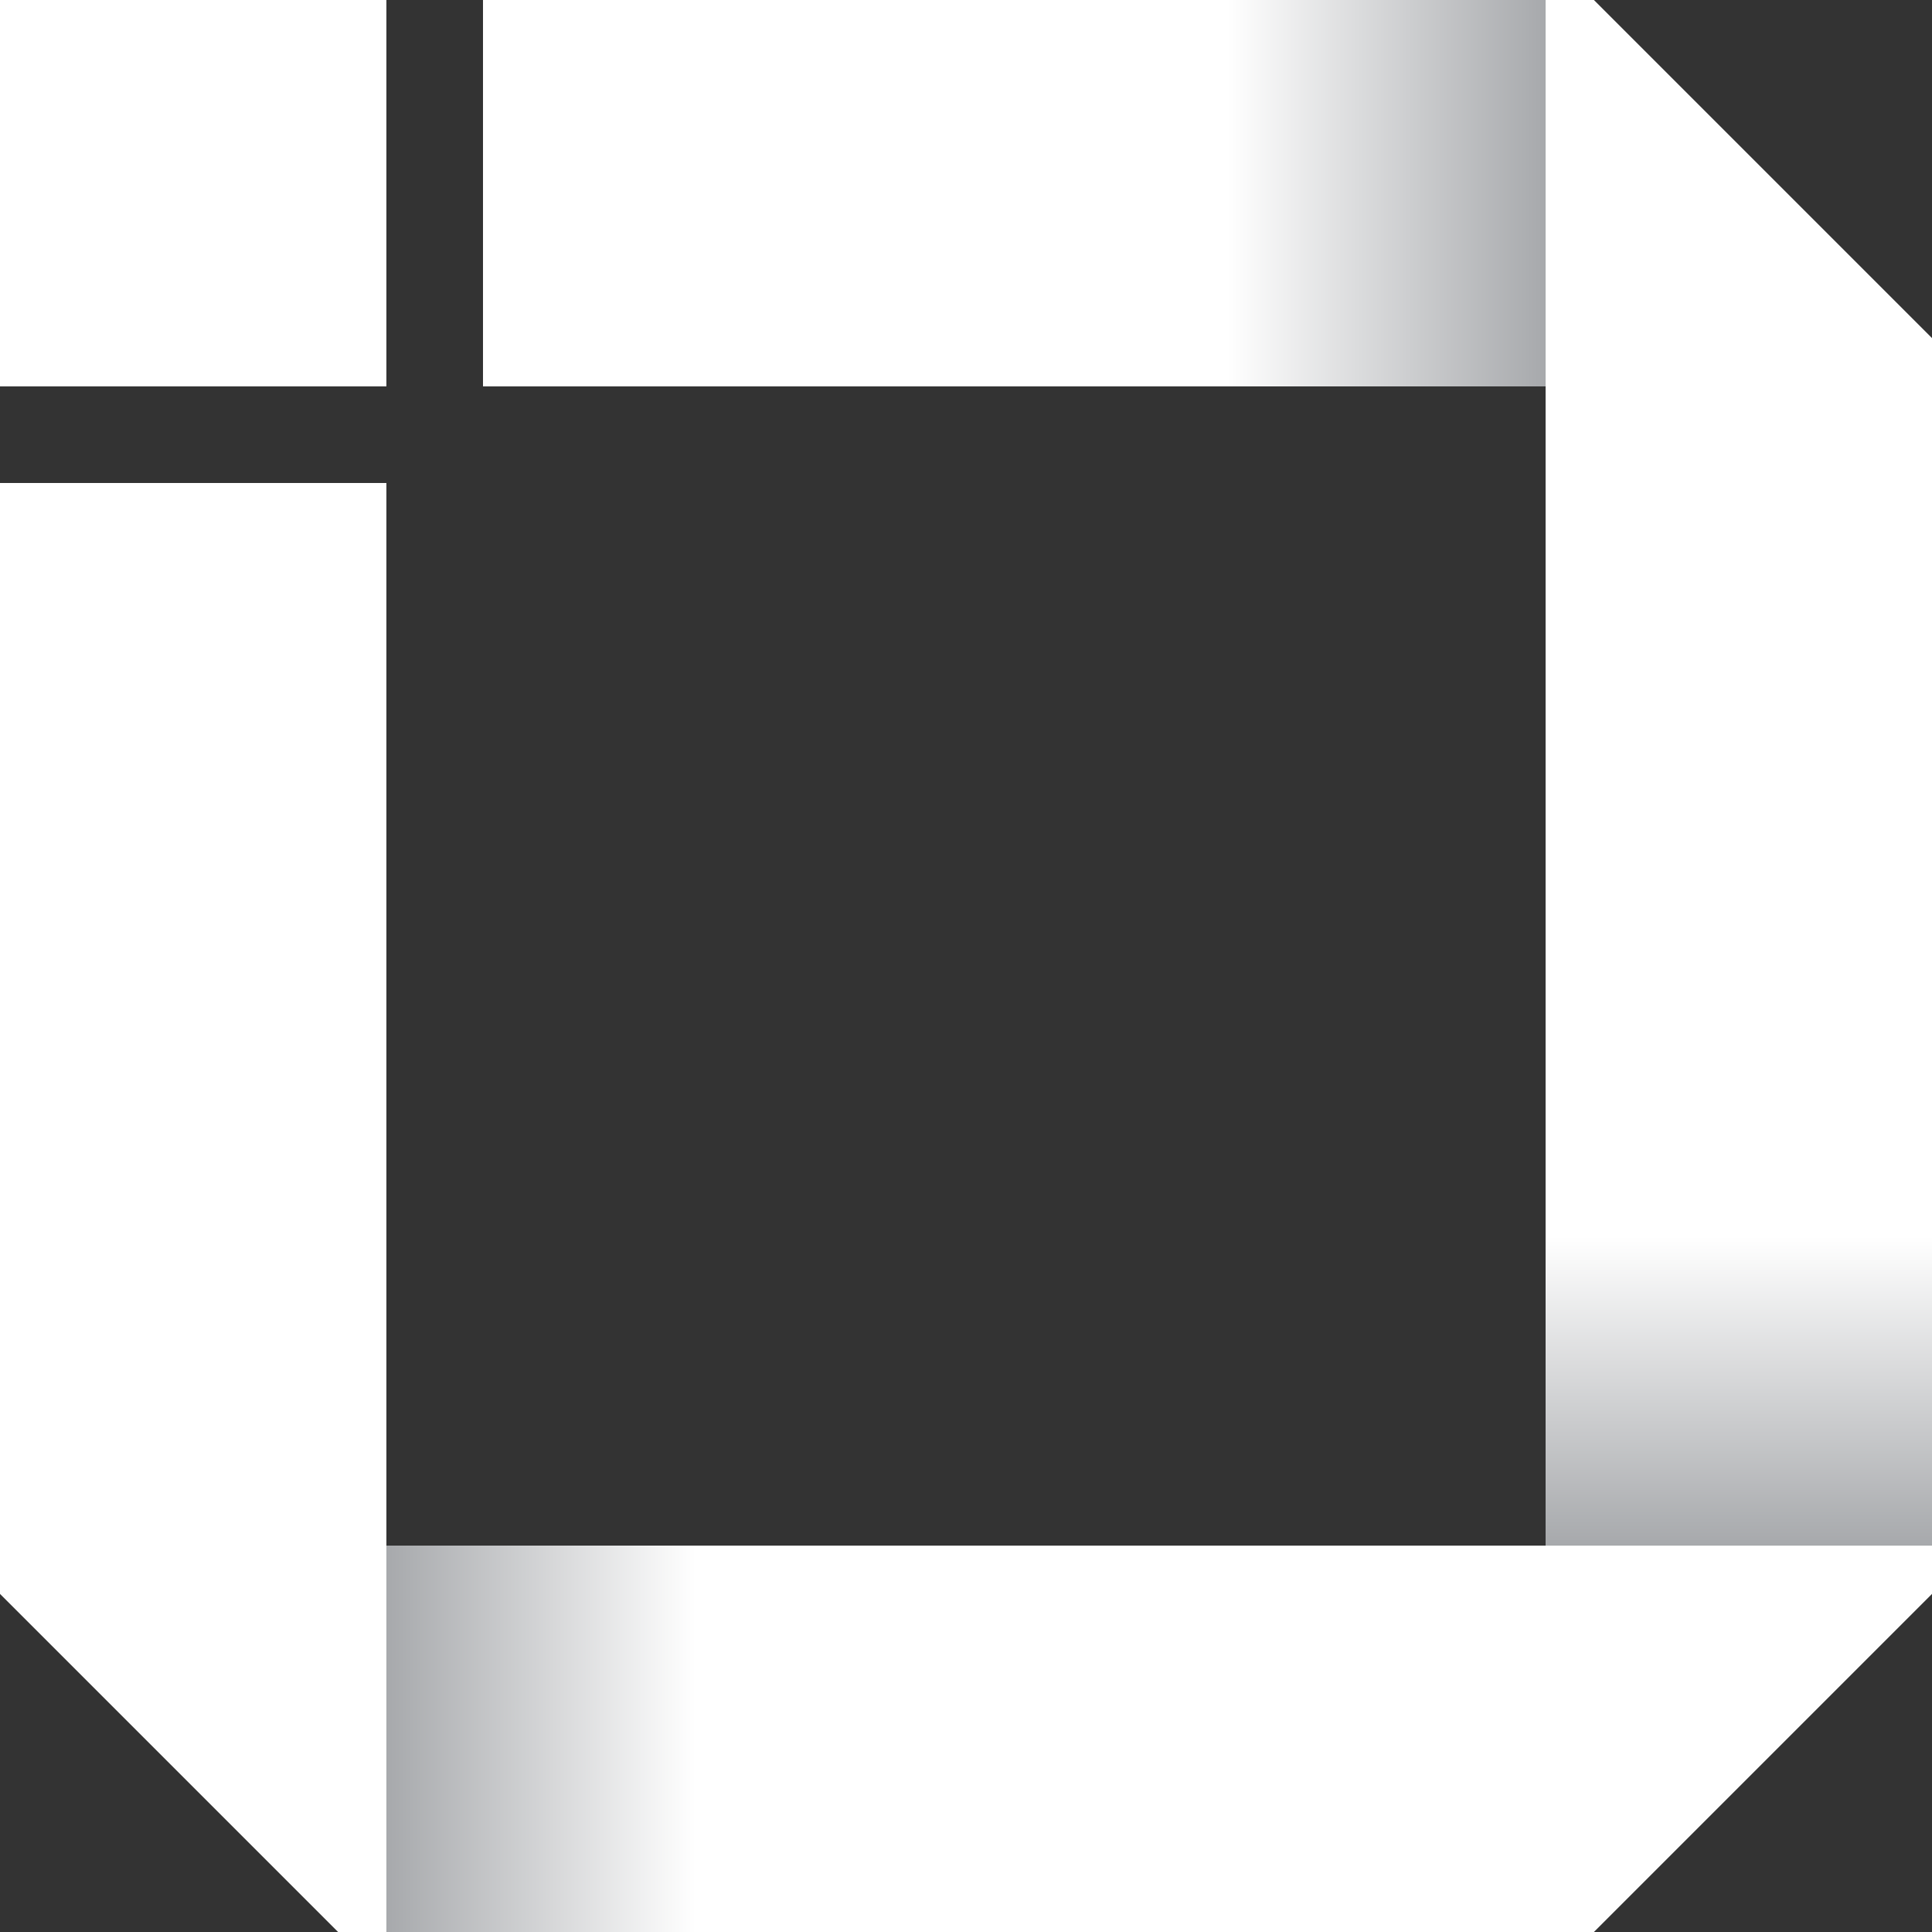 <?xml version="1.0" encoding="utf-8"?>
<!-- Generator: Adobe Illustrator 16.0.0, SVG Export Plug-In . SVG Version: 6.00 Build 0)  -->
<!DOCTYPE svg PUBLIC "-//W3C//DTD SVG 1.1//EN" "http://www.w3.org/Graphics/SVG/1.1/DTD/svg11.dtd">
<svg version="1.1" id="normal-white" xmlns="http://www.w3.org/2000/svg" xmlns:xlink="http://www.w3.org/1999/xlink" x="0px"
	 y="0px" width="200px" height="200px" viewBox="1.999 1.45 200 200" enable-background="new 1.999 1.45 200 200"
	 xml:space="preserve">
<rect x="1.999" y="1.45" width="200" height="200" fill="#333333" stroke="none"/>
<rect x="1.999" y="1.45" fill="#FFFFFF" width="40" height="40"/>
<linearGradient id="SVGID_1_" gradientUnits="userSpaceOnUse" x1="161.999" y1="21.45" x2="51.998" y2="21.45">
	<stop  offset="0" style="stop-color:#A7A9AC"/>
	<stop  offset="0.3" style="stop-color:#FFFFFF"/>
</linearGradient>
<rect x="51.999" y="1.45" fill="url(#SVGID_1_)" width="110" height="40"/>
<linearGradient id="SVGID_2_" gradientUnits="userSpaceOnUse" x1="181.999" y1="161.45" x2="181.999" y2="1.45">
	<stop  offset="0" style="stop-color:#A7A9AC"/>
	<stop  offset="0.2" style="stop-color:#FFFFFF"/>
</linearGradient>
<polygon fill="url(#SVGID_2_)" points="201.999,161.45 161.999,161.45 161.999,1.45 166.999,1.45 201.999,36.45 "/>
<linearGradient id="SVGID_3_" gradientUnits="userSpaceOnUse" x1="183.499" y1="188.95" x2="183.499" y2="28.95" gradientTransform="matrix(-4.371139e-008 1 -1 -4.371139e-008 230.949 -2.05)">
	<stop  offset="0" style="stop-color:#A7A9AC"/>
	<stop  offset="0.2" style="stop-color:#FFFFFF"/>
</linearGradient>
<polygon fill="url(#SVGID_3_)" points="41.999,201.45 41.999,161.45 201.999,161.45 201.999,166.45 166.999,201.45 "/>
<polygon fill="#FFFFFF" points="1.999,51.45 41.999,51.45 41.999,201.45 36.999,201.45 1.999,166.45 "/>
</svg>
